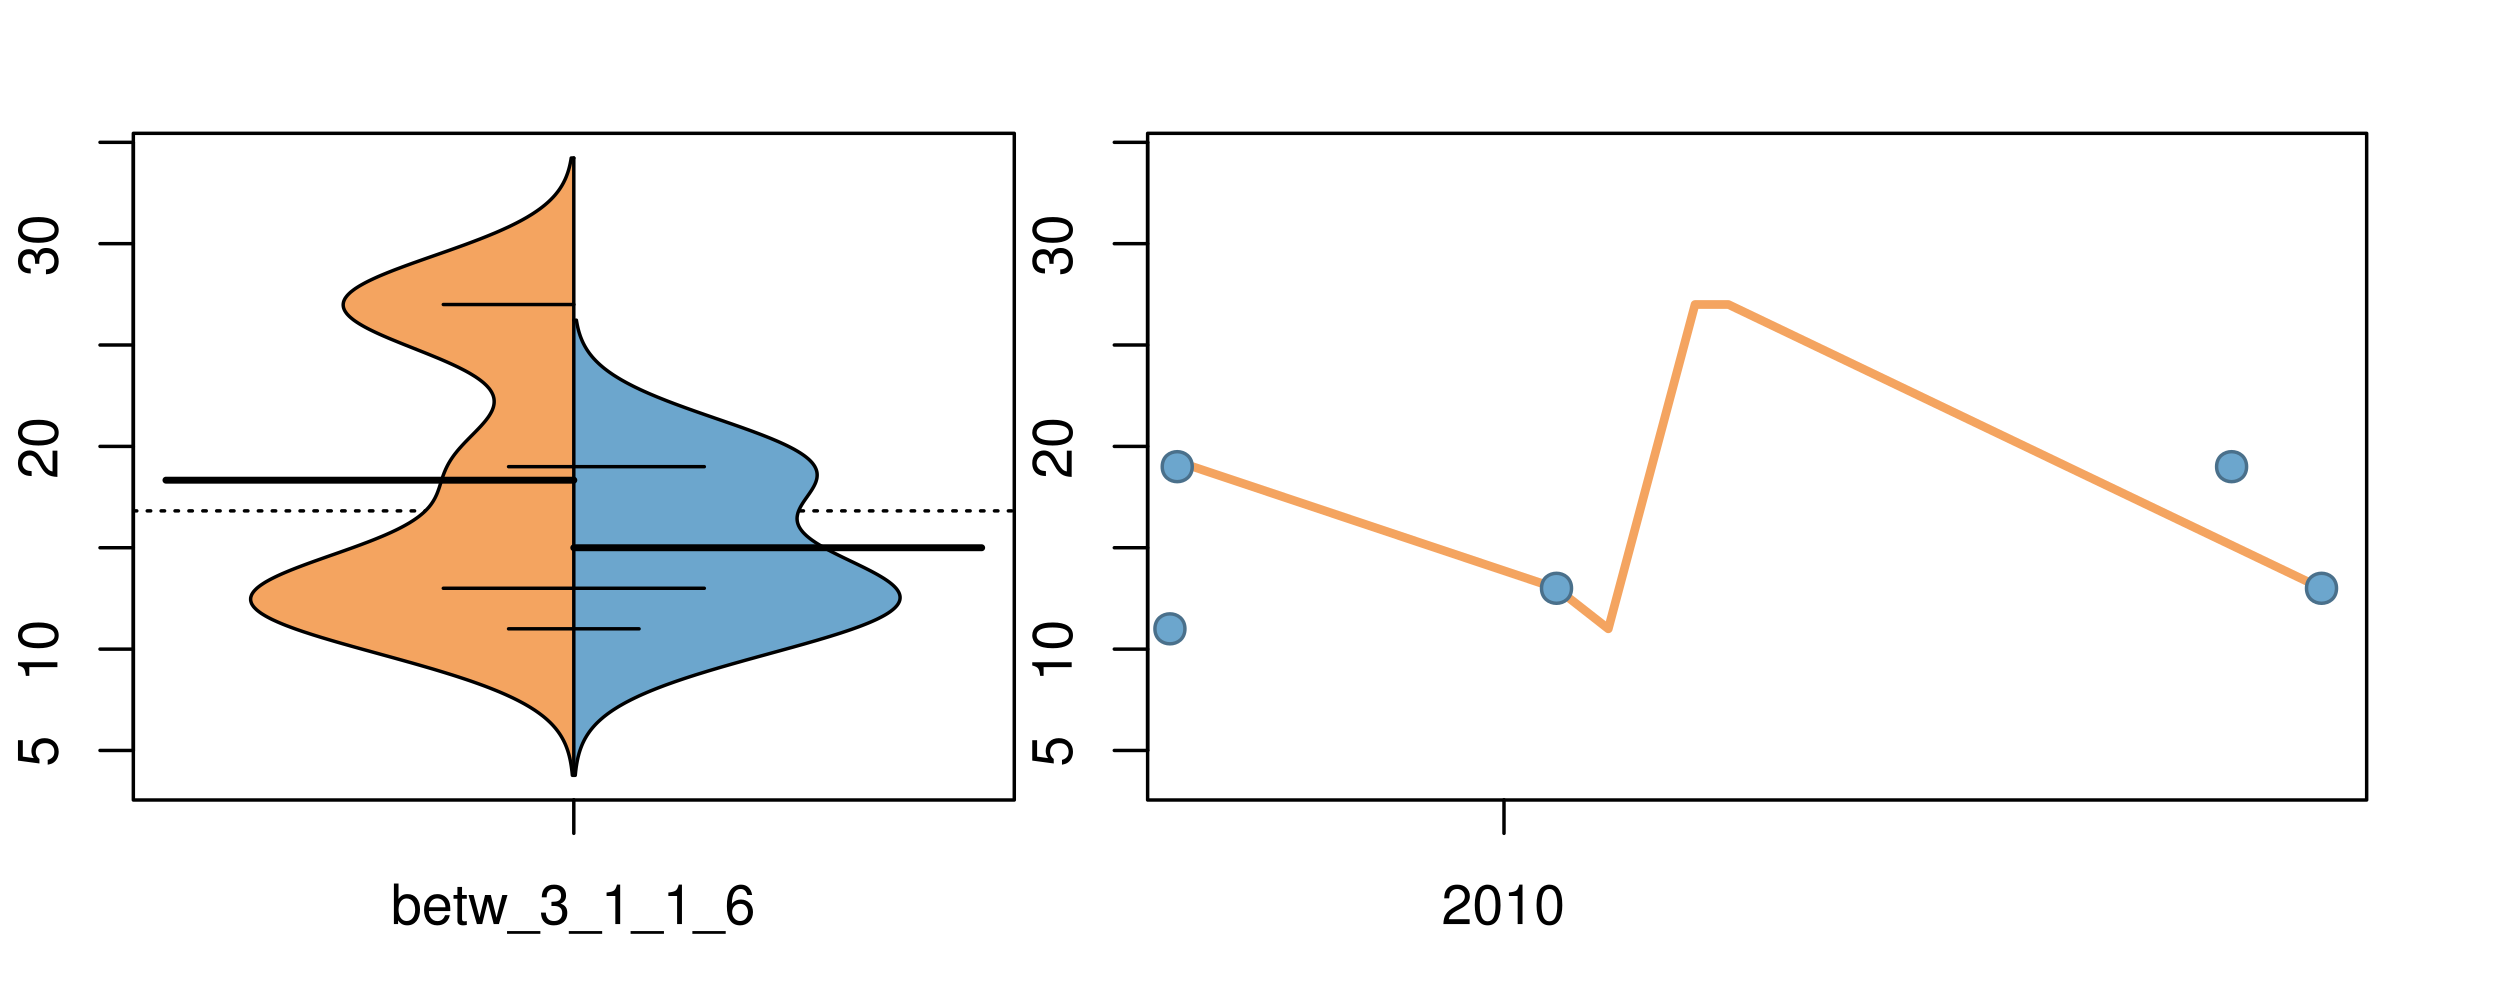 <?xml version="1.0" encoding="UTF-8"?>
<svg xmlns="http://www.w3.org/2000/svg" xmlns:xlink="http://www.w3.org/1999/xlink" width="540pt" height="216pt" viewBox="0 0 540 216" version="1.1">
<defs>
<g>
<symbol overflow="visible" id="glyph0-0">
<path style="stroke:none;" d="M -8.516 -5.719 L -8.516 -1.312 L -3.875 -0.688 L -3.875 -1.656 C -4.469 -2.141 -4.672 -2.562 -4.672 -3.219 C -4.672 -4.359 -3.891 -5.078 -2.625 -5.078 C -1.406 -5.078 -0.656 -4.375 -0.656 -3.219 C -0.656 -2.297 -1.125 -1.734 -2.094 -1.469 L -2.094 -0.422 C -1.391 -0.562 -1.062 -0.688 -0.75 -0.938 C -0.094 -1.422 0.281 -2.281 0.281 -3.234 C 0.281 -4.953 -0.969 -6.156 -2.766 -6.156 C -4.453 -6.156 -5.609 -5.047 -5.609 -3.406 C -5.609 -2.812 -5.453 -2.328 -5.094 -1.844 L -7.469 -2.172 L -7.469 -5.719 Z M -8.516 -5.719 "/>
</symbol>
<symbol overflow="visible" id="glyph0-1">
<path style="stroke:none;" d="M -6.062 -3.109 L 0 -3.109 L 0 -4.156 L -8.516 -4.156 L -8.516 -3.469 C -7.203 -3.094 -7.016 -2.859 -6.812 -1.219 L -6.062 -1.219 Z M -6.062 -3.109 "/>
</symbol>
<symbol overflow="visible" id="glyph0-2">
<path style="stroke:none;" d="M -8.516 -3.297 C -8.516 -2.516 -8.156 -1.781 -7.578 -1.344 C -6.828 -0.797 -5.688 -0.516 -4.109 -0.516 C -1.25 -0.516 0.281 -1.469 0.281 -3.297 C 0.281 -5.094 -1.25 -6.078 -4.047 -6.078 C -5.703 -6.078 -6.797 -5.812 -7.578 -5.25 C -8.172 -4.812 -8.516 -4.109 -8.516 -3.297 Z M -7.578 -3.297 C -7.578 -4.438 -6.422 -5 -4.141 -5 C -1.734 -5 -0.594 -4.453 -0.594 -3.281 C -0.594 -2.156 -1.781 -1.594 -4.109 -1.594 C -6.438 -1.594 -7.578 -2.156 -7.578 -3.297 Z M -7.578 -3.297 "/>
</symbol>
<symbol overflow="visible" id="glyph0-3">
<path style="stroke:none;" d="M -1.047 -6.078 L -1.047 -1.594 C -1.734 -1.703 -2.188 -2.094 -2.797 -3.125 L -3.438 -4.328 C -4.094 -5.516 -4.969 -6.125 -6.016 -6.125 C -6.719 -6.125 -7.375 -5.844 -7.844 -5.344 C -8.297 -4.844 -8.516 -4.219 -8.516 -3.406 C -8.516 -2.328 -8.125 -1.531 -7.406 -1.062 C -6.953 -0.75 -6.422 -0.625 -5.562 -0.594 L -5.562 -1.656 C -6.125 -1.688 -6.484 -1.766 -6.75 -1.906 C -7.266 -2.188 -7.578 -2.734 -7.578 -3.375 C -7.578 -4.328 -6.906 -5.047 -5.984 -5.047 C -5.312 -5.047 -4.734 -4.656 -4.312 -3.906 L -3.688 -2.797 C -2.672 -1.016 -1.875 -0.5 0 -0.406 L 0 -6.078 Z M -1.047 -6.078 "/>
</symbol>
<symbol overflow="visible" id="glyph0-4">
<path style="stroke:none;" d="M -3.906 -2.656 L -3.906 -3.234 C -3.906 -4.391 -3.391 -4.984 -2.359 -4.984 C -1.297 -4.984 -0.656 -4.328 -0.656 -3.234 C -0.656 -2.078 -1.234 -1.516 -2.469 -1.438 L -2.469 -0.391 C -1.781 -0.438 -1.344 -0.547 -0.953 -0.75 C -0.141 -1.188 0.281 -2.031 0.281 -3.188 C 0.281 -4.938 -0.766 -6.078 -2.375 -6.078 C -3.453 -6.078 -4.062 -5.656 -4.406 -4.625 C -4.719 -5.422 -5.312 -5.812 -6.172 -5.812 C -7.625 -5.812 -8.516 -4.844 -8.516 -3.234 C -8.516 -1.516 -7.578 -0.594 -5.766 -0.562 L -5.766 -1.625 C -6.281 -1.625 -6.562 -1.688 -6.828 -1.812 C -7.297 -2.047 -7.578 -2.578 -7.578 -3.234 C -7.578 -4.172 -7.031 -4.734 -6.125 -4.734 C -5.531 -4.734 -5.172 -4.531 -4.984 -4.062 C -4.859 -3.766 -4.812 -3.391 -4.797 -2.656 Z M -3.906 -2.656 "/>
</symbol>
<symbol overflow="visible" id="glyph0-5">
<path style="stroke:none;" d="M -8.75 -5.938 L -8.75 -4.938 L -5.5 -4.938 C -6.125 -4.531 -6.469 -3.859 -6.469 -3.016 C -6.469 -1.375 -5.156 -0.312 -3.156 -0.312 C -1.031 -0.312 0.281 -1.359 0.281 -3.047 C 0.281 -3.906 -0.047 -4.516 -0.828 -5.047 L 0 -5.047 L 0 -5.938 Z M -5.531 -3.188 C -5.531 -4.266 -4.578 -4.938 -3.078 -4.938 C -1.625 -4.938 -0.656 -4.25 -0.656 -3.188 C -0.656 -2.094 -1.625 -1.359 -3.094 -1.359 C -4.562 -1.359 -5.531 -2.094 -5.531 -3.188 Z M -5.531 -3.188 "/>
</symbol>
<symbol overflow="visible" id="glyph0-6">
<path style="stroke:none;" d="M -6.281 -3.094 L -6.281 -2.047 L -7.266 -2.047 C -7.688 -2.047 -7.906 -2.297 -7.906 -2.75 C -7.906 -2.828 -7.906 -2.875 -7.891 -3.094 L -8.719 -3.094 C -8.766 -2.875 -8.781 -2.734 -8.781 -2.531 C -8.781 -1.609 -8.25 -1.062 -7.359 -1.062 L -6.281 -1.062 L -6.281 -0.219 L -5.469 -0.219 L -5.469 -1.062 L 0 -1.062 L 0 -2.047 L -5.469 -2.047 L -5.469 -3.094 Z M -6.281 -3.094 "/>
</symbol>
<symbol overflow="visible" id="glyph0-7">
<path style="stroke:none;" d="M 1.516 -6.938 L 1.516 0.266 L 2.109 0.266 L 2.109 -6.938 Z M 1.516 -6.938 "/>
</symbol>
<symbol overflow="visible" id="glyph0-8">
<path style="stroke:none;" d="M -6.469 -3.266 C -6.469 -1.5 -5.203 -0.438 -3.094 -0.438 C -0.984 -0.438 0.281 -1.484 0.281 -3.281 C 0.281 -5.047 -0.984 -6.125 -3.047 -6.125 C -5.219 -6.125 -6.469 -5.078 -6.469 -3.266 Z M -5.547 -3.281 C -5.547 -4.406 -4.625 -5.078 -3.062 -5.078 C -1.578 -5.078 -0.641 -4.375 -0.641 -3.281 C -0.641 -2.156 -1.578 -1.469 -3.094 -1.469 C -4.609 -1.469 -5.547 -2.156 -5.547 -3.281 Z M -5.547 -3.281 "/>
</symbol>
<symbol overflow="visible" id="glyph0-9">
<path style="stroke:none;" d="M -8.75 -1.828 L -8.75 -0.812 L 0 -0.812 L 0 -1.828 Z M -8.75 -1.828 "/>
</symbol>
<symbol overflow="visible" id="glyph0-10">
<path style="stroke:none;" d="M -1.25 -2.297 L -1.25 -1.047 L 0 -1.047 L 0 -2.297 Z M -1.25 -2.297 "/>
</symbol>
<symbol overflow="visible" id="glyph0-11">
<path style="stroke:none;" d="M 0 -3.422 L -6.281 -5.828 L -6.281 -4.703 L -1.188 -2.922 L -6.281 -1.25 L -6.281 -0.125 L 0 -2.328 Z M 0 -3.422 "/>
</symbol>
<symbol overflow="visible" id="glyph0-12">
<path style="stroke:none;" d="M -0.594 -6.422 C -0.562 -6.312 -0.562 -6.266 -0.562 -6.203 C -0.562 -5.859 -0.75 -5.656 -1.062 -5.656 L -4.75 -5.656 C -5.875 -5.656 -6.469 -4.844 -6.469 -3.297 C -6.469 -2.391 -6.203 -1.625 -5.734 -1.219 C -5.406 -0.922 -5.047 -0.797 -4.422 -0.781 L -4.422 -1.781 C -5.203 -1.875 -5.547 -2.328 -5.547 -3.266 C -5.547 -4.156 -5.203 -4.672 -4.609 -4.672 L -4.344 -4.672 C -3.922 -4.672 -3.75 -4.422 -3.641 -3.625 C -3.469 -2.203 -3.422 -1.984 -3.266 -1.609 C -2.969 -0.875 -2.406 -0.5 -1.578 -0.5 C -0.438 -0.5 0.281 -1.297 0.281 -2.562 C 0.281 -3.359 0 -4 -0.641 -4.703 C -0.016 -4.781 0.281 -5.094 0.281 -5.734 C 0.281 -5.938 0.25 -6.094 0.172 -6.422 Z M -1.984 -4.672 C -1.641 -4.672 -1.438 -4.578 -1.156 -4.266 C -0.797 -3.859 -0.594 -3.375 -0.594 -2.781 C -0.594 -2 -0.969 -1.547 -1.609 -1.547 C -2.266 -1.547 -2.609 -1.984 -2.766 -3.062 C -2.906 -4.109 -2.953 -4.328 -3.109 -4.672 Z M -1.984 -4.672 "/>
</symbol>
<symbol overflow="visible" id="glyph0-13">
<path style="stroke:none;" d="M 0 -5.781 L -6.281 -5.781 L -6.281 -4.781 L -2.719 -4.781 C -1.438 -4.781 -0.594 -4.109 -0.594 -3.078 C -0.594 -2.281 -1.078 -1.781 -1.844 -1.781 L -6.281 -1.781 L -6.281 -0.781 L -1.438 -0.781 C -0.391 -0.781 0.281 -1.562 0.281 -2.781 C 0.281 -3.703 -0.047 -4.297 -0.875 -4.891 L 0 -4.891 Z M 0 -5.781 "/>
</symbol>
<symbol overflow="visible" id="glyph0-14">
<path style="stroke:none;" d="M -2.812 -6.156 C -3.766 -6.156 -4.344 -6.078 -4.812 -5.906 C -5.844 -5.5 -6.469 -4.531 -6.469 -3.359 C -6.469 -1.609 -5.125 -0.484 -3.062 -0.484 C -1 -0.484 0.281 -1.578 0.281 -3.344 C 0.281 -4.781 -0.547 -5.766 -1.906 -6.031 L -1.906 -5.016 C -1.078 -4.734 -0.641 -4.172 -0.641 -3.375 C -0.641 -2.734 -0.938 -2.203 -1.469 -1.859 C -1.828 -1.625 -2.188 -1.531 -2.812 -1.531 Z M -3.625 -1.547 C -4.781 -1.625 -5.547 -2.344 -5.547 -3.344 C -5.547 -4.328 -4.734 -5.094 -3.703 -5.094 C -3.672 -5.094 -3.641 -5.094 -3.625 -5.078 Z M -3.625 -1.547 "/>
</symbol>
<symbol overflow="visible" id="glyph1-0">
<path style="stroke:none;" d="M 0.641 -8.75 L 0.641 0 L 1.547 0 L 1.547 -0.797 C 2.031 -0.078 2.656 0.281 3.547 0.281 C 5.203 0.281 6.281 -1.078 6.281 -3.172 C 6.281 -5.203 5.25 -6.469 3.594 -6.469 C 2.719 -6.469 2.109 -6.141 1.641 -5.438 L 1.641 -8.75 Z M 3.391 -5.531 C 4.516 -5.531 5.234 -4.562 5.234 -3.062 C 5.234 -1.625 4.484 -0.656 3.391 -0.656 C 2.344 -0.656 1.641 -1.625 1.641 -3.094 C 1.641 -4.578 2.344 -5.531 3.391 -5.531 Z M 3.391 -5.531 "/>
</symbol>
<symbol overflow="visible" id="glyph1-1">
<path style="stroke:none;" d="M 6.156 -2.812 C 6.156 -3.766 6.078 -4.344 5.906 -4.812 C 5.5 -5.844 4.531 -6.469 3.359 -6.469 C 1.609 -6.469 0.484 -5.125 0.484 -3.062 C 0.484 -1 1.578 0.281 3.344 0.281 C 4.781 0.281 5.766 -0.547 6.031 -1.906 L 5.016 -1.906 C 4.734 -1.078 4.172 -0.641 3.375 -0.641 C 2.734 -0.641 2.203 -0.938 1.859 -1.469 C 1.625 -1.828 1.531 -2.188 1.531 -2.812 Z M 1.547 -3.625 C 1.625 -4.781 2.344 -5.547 3.344 -5.547 C 4.328 -5.547 5.094 -4.734 5.094 -3.703 C 5.094 -3.672 5.094 -3.641 5.078 -3.625 Z M 1.547 -3.625 "/>
</symbol>
<symbol overflow="visible" id="glyph1-2">
<path style="stroke:none;" d="M 3.047 -6.281 L 2.016 -6.281 L 2.016 -8.016 L 1.016 -8.016 L 1.016 -6.281 L 0.172 -6.281 L 0.172 -5.469 L 1.016 -5.469 L 1.016 -0.719 C 1.016 -0.078 1.453 0.281 2.234 0.281 C 2.469 0.281 2.719 0.25 3.047 0.188 L 3.047 -0.641 C 2.922 -0.609 2.766 -0.594 2.562 -0.594 C 2.141 -0.594 2.016 -0.719 2.016 -1.156 L 2.016 -5.469 L 3.047 -5.469 Z M 3.047 -6.281 "/>
</symbol>
<symbol overflow="visible" id="glyph1-3">
<path style="stroke:none;" d="M 6.641 0 L 8.5 -6.281 L 7.375 -6.281 L 6.125 -1.391 L 4.891 -6.281 L 3.656 -6.281 L 2.453 -1.391 L 1.172 -6.281 L 0.078 -6.281 L 1.891 0 L 3.031 0 L 4.234 -4.938 L 5.516 0 Z M 6.641 0 "/>
</symbol>
<symbol overflow="visible" id="glyph1-4">
<path style="stroke:none;" d="M 6.938 1.516 L -0.266 1.516 L -0.266 2.109 L 6.938 2.109 Z M 6.938 1.516 "/>
</symbol>
<symbol overflow="visible" id="glyph1-5">
<path style="stroke:none;" d="M 2.656 -3.906 L 3.234 -3.906 C 4.391 -3.906 4.984 -3.391 4.984 -2.359 C 4.984 -1.297 4.328 -0.656 3.234 -0.656 C 2.078 -0.656 1.516 -1.234 1.438 -2.469 L 0.391 -2.469 C 0.438 -1.781 0.547 -1.344 0.75 -0.953 C 1.188 -0.141 2.031 0.281 3.188 0.281 C 4.938 0.281 6.078 -0.766 6.078 -2.375 C 6.078 -3.453 5.656 -4.062 4.625 -4.406 C 5.422 -4.719 5.812 -5.312 5.812 -6.172 C 5.812 -7.625 4.844 -8.516 3.234 -8.516 C 1.516 -8.516 0.594 -7.578 0.562 -5.766 L 1.625 -5.766 C 1.625 -6.281 1.688 -6.562 1.812 -6.828 C 2.047 -7.297 2.578 -7.578 3.234 -7.578 C 4.172 -7.578 4.734 -7.031 4.734 -6.125 C 4.734 -5.531 4.531 -5.172 4.062 -4.984 C 3.766 -4.859 3.391 -4.812 2.656 -4.797 Z M 2.656 -3.906 "/>
</symbol>
<symbol overflow="visible" id="glyph1-6">
<path style="stroke:none;" d="M 3.109 -6.062 L 3.109 0 L 4.156 0 L 4.156 -8.516 L 3.469 -8.516 C 3.094 -7.203 2.859 -7.016 1.219 -6.812 L 1.219 -6.062 Z M 3.109 -6.062 "/>
</symbol>
<symbol overflow="visible" id="glyph1-7">
<path style="stroke:none;" d="M 5.969 -6.281 C 5.766 -7.688 4.859 -8.516 3.562 -8.516 C 2.625 -8.516 1.781 -8.047 1.281 -7.297 C 0.75 -6.469 0.516 -5.422 0.516 -3.875 C 0.516 -2.453 0.734 -1.531 1.234 -0.781 C 1.688 -0.094 2.438 0.281 3.375 0.281 C 4.984 0.281 6.156 -0.922 6.156 -2.594 C 6.156 -4.172 5.078 -5.297 3.547 -5.297 C 2.719 -5.297 2.047 -4.969 1.594 -4.344 C 1.609 -6.422 2.281 -7.578 3.484 -7.578 C 4.234 -7.578 4.75 -7.109 4.922 -6.281 Z M 3.422 -4.359 C 4.438 -4.359 5.078 -3.641 5.078 -2.516 C 5.078 -1.438 4.359 -0.656 3.391 -0.656 C 2.406 -0.656 1.656 -1.469 1.656 -2.562 C 1.656 -3.625 2.375 -4.359 3.422 -4.359 Z M 3.422 -4.359 "/>
</symbol>
<symbol overflow="visible" id="glyph1-8">
<path style="stroke:none;" d="M 6.078 -1.047 L 1.594 -1.047 C 1.703 -1.734 2.094 -2.188 3.125 -2.797 L 4.328 -3.438 C 5.516 -4.094 6.125 -4.969 6.125 -6.016 C 6.125 -6.719 5.844 -7.375 5.344 -7.844 C 4.844 -8.297 4.219 -8.516 3.406 -8.516 C 2.328 -8.516 1.531 -8.125 1.062 -7.406 C 0.75 -6.953 0.625 -6.422 0.594 -5.562 L 1.656 -5.562 C 1.688 -6.125 1.766 -6.484 1.906 -6.75 C 2.188 -7.266 2.734 -7.578 3.375 -7.578 C 4.328 -7.578 5.047 -6.906 5.047 -5.984 C 5.047 -5.312 4.656 -4.734 3.906 -4.312 L 2.797 -3.688 C 1.016 -2.672 0.5 -1.875 0.406 0 L 6.078 0 Z M 6.078 -1.047 "/>
</symbol>
<symbol overflow="visible" id="glyph1-9">
<path style="stroke:none;" d="M 3.297 -8.516 C 2.516 -8.516 1.781 -8.156 1.344 -7.578 C 0.797 -6.828 0.516 -5.688 0.516 -4.109 C 0.516 -1.25 1.469 0.281 3.297 0.281 C 5.094 0.281 6.078 -1.25 6.078 -4.047 C 6.078 -5.703 5.812 -6.797 5.25 -7.578 C 4.812 -8.172 4.109 -8.516 3.297 -8.516 Z M 3.297 -7.578 C 4.438 -7.578 5 -6.422 5 -4.141 C 5 -1.734 4.453 -0.594 3.281 -0.594 C 2.156 -0.594 1.594 -1.781 1.594 -4.109 C 1.594 -6.438 2.156 -7.578 3.297 -7.578 Z M 3.297 -7.578 "/>
</symbol>
</g>
<clipPath id="clip1">
  <path d="M 28.801 28.801 L 220.086 28.801 L 220.086 173.801 L 28.801 173.801 Z M 28.801 28.801 "/>
</clipPath>
<clipPath id="clip2">
  <path d="M 247.887 28.801 L 512.199 28.801 L 512.199 173.801 L 247.887 173.801 Z M 247.887 28.801 "/>
</clipPath>
<clipPath id="clip3">
  <path d="M 233.484 14.398 L 526.598 14.398 L 526.598 188.199 L 233.484 188.199 Z M 233.484 14.398 "/>
</clipPath>
<clipPath id="clip4">
  <path d="M 247.887 28.801 L 512.199 28.801 L 512.199 173.801 L 247.887 173.801 Z M 247.887 28.801 "/>
</clipPath>
</defs>
<g id="surface696">
<path style="fill:none;stroke-width:0.75;stroke-linecap:round;stroke-linejoin:round;stroke:rgb(0%,0%,0%);stroke-opacity:1;stroke-miterlimit:10;" d="M 28.801 172.801 L 219.086 172.801 L 219.086 28.801 L 28.801 28.801 L 28.801 172.801 "/>
<path style="fill:none;stroke-width:0.75;stroke-linecap:round;stroke-linejoin:round;stroke:rgb(0%,0%,0%);stroke-opacity:1;stroke-miterlimit:10;" d="M 28.801 162.098 L 28.801 30.742 "/>
<path style="fill:none;stroke-width:0.75;stroke-linecap:round;stroke-linejoin:round;stroke:rgb(0%,0%,0%);stroke-opacity:1;stroke-miterlimit:10;" d="M 28.801 162.098 L 21.602 162.098 "/>
<path style="fill:none;stroke-width:0.75;stroke-linecap:round;stroke-linejoin:round;stroke:rgb(0%,0%,0%);stroke-opacity:1;stroke-miterlimit:10;" d="M 28.801 140.207 L 21.602 140.207 "/>
<path style="fill:none;stroke-width:0.75;stroke-linecap:round;stroke-linejoin:round;stroke:rgb(0%,0%,0%);stroke-opacity:1;stroke-miterlimit:10;" d="M 28.801 118.312 L 21.602 118.312 "/>
<path style="fill:none;stroke-width:0.75;stroke-linecap:round;stroke-linejoin:round;stroke:rgb(0%,0%,0%);stroke-opacity:1;stroke-miterlimit:10;" d="M 28.801 96.422 L 21.602 96.422 "/>
<path style="fill:none;stroke-width:0.75;stroke-linecap:round;stroke-linejoin:round;stroke:rgb(0%,0%,0%);stroke-opacity:1;stroke-miterlimit:10;" d="M 28.801 74.527 L 21.602 74.527 "/>
<path style="fill:none;stroke-width:0.75;stroke-linecap:round;stroke-linejoin:round;stroke:rgb(0%,0%,0%);stroke-opacity:1;stroke-miterlimit:10;" d="M 28.801 52.637 L 21.602 52.637 "/>
<path style="fill:none;stroke-width:0.75;stroke-linecap:round;stroke-linejoin:round;stroke:rgb(0%,0%,0%);stroke-opacity:1;stroke-miterlimit:10;" d="M 28.801 30.742 L 21.602 30.742 "/>
<g style="fill:rgb(0%,0%,0%);fill-opacity:1;">
  <use xlink:href="#glyph0-0" x="12.396" y="165.598"/>
</g>
<g style="fill:rgb(0%,0%,0%);fill-opacity:1;">
  <use xlink:href="#glyph0-1" x="12.396" y="147.207"/>
  <use xlink:href="#glyph0-2" x="12.396" y="140.535"/>
</g>
<g style="fill:rgb(0%,0%,0%);fill-opacity:1;">
  <use xlink:href="#glyph0-3" x="12.396" y="103.422"/>
  <use xlink:href="#glyph0-2" x="12.396" y="96.75"/>
</g>
<g style="fill:rgb(0%,0%,0%);fill-opacity:1;">
  <use xlink:href="#glyph0-4" x="12.396" y="59.637"/>
  <use xlink:href="#glyph0-2" x="12.396" y="52.965"/>
</g>
<path style="fill:none;stroke-width:0.75;stroke-linecap:round;stroke-linejoin:round;stroke:rgb(0%,0%,0%);stroke-opacity:1;stroke-miterlimit:10;" d="M 123.941 172.801 L 123.941 172.801 "/>
<path style="fill:none;stroke-width:0.75;stroke-linecap:round;stroke-linejoin:round;stroke:rgb(0%,0%,0%);stroke-opacity:1;stroke-miterlimit:10;" d="M 123.941 172.801 L 123.941 180 "/>
<g style="fill:rgb(0%,0%,0%);fill-opacity:1;">
  <use xlink:href="#glyph1-0" x="84.441" y="199.596"/>
  <use xlink:href="#glyph1-1" x="91.113" y="199.596"/>
  <use xlink:href="#glyph1-2" x="97.785" y="199.596"/>
  <use xlink:href="#glyph1-3" x="101.121" y="199.596"/>
  <use xlink:href="#glyph1-4" x="109.785" y="199.596"/>
  <use xlink:href="#glyph1-5" x="116.457" y="199.596"/>
  <use xlink:href="#glyph1-4" x="123.129" y="199.596"/>
  <use xlink:href="#glyph1-6" x="129.801" y="199.596"/>
  <use xlink:href="#glyph1-4" x="136.473" y="199.596"/>
  <use xlink:href="#glyph1-6" x="143.145" y="199.596"/>
  <use xlink:href="#glyph1-4" x="149.816" y="199.596"/>
  <use xlink:href="#glyph1-7" x="156.488" y="199.596"/>
</g>
<g clip-path="url(#clip1)" clip-rule="nonzero">
<path style="fill:none;stroke-width:0.75;stroke-linecap:round;stroke-linejoin:round;stroke:rgb(0%,0%,0%);stroke-opacity:1;stroke-dasharray:0.75,2.25;stroke-miterlimit:10;" d="M 28.801 110.352 L 219.086 110.352 "/>
<path style=" stroke:none;fill-rule:nonzero;fill:rgb(95.686%,64.314%,37.647%);fill-opacity:1;" d="M 123.941 34.133 L 123.383 34.133 L 123.297 34.656 L 123.246 34.918 L 123.195 35.176 L 123.141 35.438 L 123.082 35.699 L 123.02 35.961 L 122.953 36.223 L 122.883 36.48 L 122.809 36.742 L 122.645 37.266 L 122.555 37.523 L 122.359 38.047 L 122.254 38.309 L 122.141 38.57 L 122.027 38.828 L 121.77 39.352 L 121.633 39.613 L 121.484 39.875 L 121.336 40.133 L 121.172 40.395 L 121.004 40.656 L 120.828 40.918 L 120.641 41.18 L 120.449 41.438 L 120.242 41.699 L 120.031 41.961 L 119.809 42.223 L 119.574 42.484 L 119.332 42.742 L 119.078 43.004 L 118.812 43.266 L 118.539 43.527 L 118.25 43.789 L 117.953 44.047 L 117.645 44.309 L 117.316 44.57 L 116.984 44.832 L 116.637 45.094 L 116.277 45.352 L 115.906 45.613 L 115.516 45.875 L 115.121 46.137 L 114.707 46.398 L 114.281 46.656 L 113.848 46.918 L 113.391 47.18 L 112.926 47.441 L 112.445 47.703 L 111.953 47.961 L 111.449 48.223 L 110.926 48.484 L 110.391 48.746 L 109.848 49.008 L 109.285 49.266 L 108.715 49.527 L 108.129 49.789 L 107.531 50.051 L 106.926 50.312 L 106.301 50.57 L 105.668 50.832 L 105.023 51.094 L 104.367 51.355 L 103.703 51.617 L 103.027 51.875 L 102.34 52.137 L 101.648 52.398 L 100.945 52.66 L 100.238 52.922 L 99.52 53.18 L 98.797 53.441 L 98.07 53.703 L 96.602 54.227 L 95.859 54.484 L 95.117 54.746 L 93.625 55.27 L 92.883 55.527 L 92.137 55.789 L 91.395 56.051 L 90.656 56.312 L 89.922 56.574 L 89.191 56.832 L 88.469 57.094 L 87.75 57.355 L 87.043 57.617 L 86.344 57.879 L 85.652 58.137 L 84.973 58.398 L 84.309 58.66 L 83.652 58.922 L 83.012 59.184 L 82.391 59.441 L 81.777 59.703 L 81.191 59.965 L 80.617 60.227 L 80.062 60.488 L 79.531 60.746 L 79.016 61.008 L 78.527 61.27 L 78.059 61.531 L 77.605 61.793 L 77.191 62.051 L 76.789 62.312 L 76.422 62.574 L 76.078 62.836 L 75.75 63.098 L 75.469 63.355 L 75.203 63.617 L 74.965 63.879 L 74.762 64.141 L 74.574 64.402 L 74.434 64.66 L 74.312 64.922 L 74.219 65.184 L 74.164 65.445 L 74.129 65.707 L 74.129 65.965 L 74.16 66.227 L 74.211 66.488 L 74.305 66.75 L 74.418 67.012 L 74.566 67.27 L 74.742 67.531 L 74.938 67.793 L 75.176 68.055 L 75.43 68.316 L 75.711 68.574 L 76.027 68.836 L 76.355 69.098 L 76.719 69.359 L 77.105 69.621 L 77.508 69.879 L 77.941 70.141 L 78.391 70.402 L 78.863 70.664 L 79.355 70.926 L 79.859 71.184 L 80.391 71.445 L 80.934 71.707 L 81.492 71.969 L 82.066 72.23 L 82.648 72.488 L 83.25 72.75 L 83.859 73.012 L 84.48 73.273 L 85.109 73.531 L 85.746 73.793 L 86.387 74.055 L 87.035 74.316 L 87.688 74.578 L 88.344 74.836 L 90.969 75.883 L 91.621 76.141 L 92.27 76.402 L 92.914 76.664 L 93.551 76.926 L 94.184 77.188 L 94.809 77.445 L 95.422 77.707 L 96.027 77.969 L 96.621 78.23 L 97.203 78.492 L 97.773 78.75 L 98.332 79.012 L 98.879 79.273 L 99.402 79.535 L 99.918 79.797 L 100.418 80.055 L 100.898 80.316 L 101.367 80.578 L 101.809 80.84 L 102.238 81.102 L 102.652 81.359 L 103.043 81.621 L 103.418 81.883 L 103.77 82.145 L 104.105 82.406 L 104.422 82.664 L 104.711 82.926 L 104.988 83.188 L 105.242 83.449 L 105.473 83.711 L 105.695 83.969 L 105.883 84.23 L 106.055 84.492 L 106.211 84.754 L 106.34 85.016 L 106.461 85.273 L 106.551 85.535 L 106.625 85.797 L 106.684 86.059 L 106.715 86.32 L 106.738 86.578 L 106.738 86.84 L 106.723 87.102 L 106.691 87.363 L 106.641 87.625 L 106.578 87.883 L 106.496 88.145 L 106.398 88.406 L 106.293 88.668 L 106.164 88.93 L 106.027 89.188 L 105.879 89.449 L 105.719 89.711 L 105.547 89.973 L 105.363 90.234 L 105.168 90.492 L 104.969 90.754 L 104.758 91.016 L 104.539 91.277 L 104.312 91.539 L 104.082 91.797 L 103.848 92.059 L 103.355 92.582 L 103.105 92.84 L 102.598 93.363 L 102.082 93.887 L 101.82 94.145 L 101.305 94.668 L 100.797 95.191 L 100.543 95.449 L 100.051 95.973 L 99.809 96.234 L 99.574 96.496 L 99.34 96.754 L 99.113 97.016 L 98.891 97.277 L 98.676 97.539 L 98.469 97.801 L 98.262 98.059 L 98.066 98.32 L 97.875 98.582 L 97.691 98.844 L 97.516 99.105 L 97.344 99.363 L 97.184 99.625 L 97.027 99.887 L 96.875 100.148 L 96.734 100.41 L 96.598 100.668 L 96.469 100.93 L 96.344 101.191 L 96.223 101.453 L 96.113 101.715 L 96.004 101.973 L 95.902 102.234 L 95.707 102.758 L 95.617 103.02 L 95.531 103.277 L 95.359 103.801 L 95.195 104.324 L 95.113 104.582 L 94.949 105.105 L 94.863 105.367 L 94.773 105.629 L 94.68 105.887 L 94.586 106.148 L 94.484 106.41 L 94.379 106.672 L 94.266 106.934 L 94.145 107.191 L 94.02 107.453 L 93.883 107.715 L 93.734 107.977 L 93.582 108.238 L 93.414 108.496 L 93.238 108.758 L 93.051 109.02 L 92.848 109.281 L 92.637 109.543 L 92.406 109.801 L 92.164 110.062 L 91.906 110.324 L 91.633 110.586 L 91.348 110.844 L 91.039 111.105 L 90.719 111.367 L 90.387 111.629 L 90.027 111.891 L 89.66 112.148 L 89.27 112.41 L 88.859 112.672 L 88.441 112.934 L 87.992 113.195 L 87.535 113.453 L 87.059 113.715 L 86.562 113.977 L 86.055 114.238 L 85.52 114.5 L 84.977 114.758 L 84.414 115.02 L 83.832 115.281 L 83.242 115.543 L 82.629 115.805 L 82.008 116.062 L 81.371 116.324 L 80.719 116.586 L 80.055 116.848 L 79.379 117.109 L 78.691 117.367 L 78 117.629 L 76.578 118.152 L 75.855 118.414 L 75.125 118.672 L 74.395 118.934 L 72.918 119.457 L 72.176 119.719 L 71.43 119.977 L 70.688 120.238 L 68.473 121.023 L 67.746 121.281 L 67.023 121.543 L 66.309 121.805 L 65.605 122.066 L 64.91 122.328 L 64.23 122.586 L 63.559 122.848 L 62.902 123.109 L 62.262 123.371 L 61.637 123.633 L 61.031 123.891 L 60.445 124.152 L 59.875 124.414 L 59.332 124.676 L 58.805 124.938 L 58.305 125.195 L 57.832 125.457 L 57.371 125.719 L 56.953 125.98 L 56.555 126.242 L 56.184 126.5 L 55.844 126.762 L 55.523 127.023 L 55.25 127.285 L 54.996 127.547 L 54.773 127.805 L 54.59 128.066 L 54.426 128.328 L 54.309 128.59 L 54.219 128.848 L 54.152 129.109 L 54.137 129.371 L 54.141 129.633 L 54.188 129.895 L 54.266 130.152 L 54.367 130.414 L 54.52 130.676 L 54.695 130.938 L 54.906 131.199 L 55.156 131.457 L 55.426 131.719 L 55.742 131.98 L 56.086 132.242 L 56.453 132.504 L 56.867 132.762 L 57.297 133.023 L 57.766 133.285 L 58.262 133.547 L 58.781 133.809 L 59.34 134.066 L 59.918 134.328 L 60.523 134.59 L 61.156 134.852 L 61.809 135.113 L 62.496 135.371 L 63.195 135.633 L 63.918 135.895 L 64.672 136.156 L 65.434 136.418 L 66.223 136.676 L 67.023 136.938 L 67.84 137.199 L 68.684 137.461 L 69.531 137.723 L 70.395 137.98 L 71.273 138.242 L 72.16 138.504 L 73.062 138.766 L 73.973 139.027 L 74.891 139.285 L 75.816 139.547 L 76.746 139.809 L 78.621 140.332 L 79.566 140.59 L 80.512 140.852 L 81.461 141.113 L 82.406 141.375 L 83.355 141.637 L 84.301 141.895 L 86.184 142.418 L 87.117 142.68 L 88.047 142.941 L 88.973 143.199 L 89.891 143.461 L 90.801 143.723 L 91.703 143.984 L 92.598 144.246 L 93.484 144.504 L 94.355 144.766 L 95.219 145.027 L 96.074 145.289 L 96.914 145.551 L 97.746 145.809 L 98.559 146.07 L 99.363 146.332 L 100.156 146.594 L 100.93 146.852 L 101.695 147.113 L 102.445 147.375 L 103.176 147.637 L 103.898 147.898 L 104.602 148.156 L 105.289 148.418 L 105.965 148.68 L 106.621 148.941 L 107.27 149.203 L 107.895 149.461 L 108.504 149.723 L 109.105 149.984 L 109.68 150.246 L 110.25 150.508 L 110.797 150.766 L 111.328 151.027 L 111.852 151.289 L 112.352 151.551 L 112.84 151.812 L 113.316 152.07 L 113.77 152.332 L 114.219 152.594 L 114.645 152.855 L 115.059 153.117 L 115.465 153.375 L 115.848 153.637 L 116.223 153.898 L 116.582 154.16 L 116.93 154.422 L 117.266 154.68 L 117.586 154.941 L 117.895 155.203 L 118.195 155.465 L 118.477 155.727 L 118.754 155.984 L 119.016 156.246 L 119.27 156.508 L 119.512 156.77 L 119.742 157.031 L 119.965 157.289 L 120.176 157.551 L 120.379 157.812 L 120.574 158.074 L 120.758 158.336 L 120.934 158.594 L 121.102 158.855 L 121.262 159.117 L 121.414 159.379 L 121.559 159.641 L 121.699 159.898 L 121.828 160.16 L 121.953 160.422 L 122.074 160.684 L 122.184 160.945 L 122.289 161.203 L 122.391 161.465 L 122.578 161.988 L 122.664 162.25 L 122.742 162.508 L 122.82 162.77 L 122.961 163.293 L 123.023 163.555 L 123.086 163.812 L 123.195 164.336 L 123.246 164.598 L 123.293 164.855 L 123.379 165.379 L 123.418 165.641 L 123.453 165.902 L 123.488 166.16 L 123.551 166.684 L 123.605 167.207 L 123.633 167.465 L 123.941 167.465 Z M 123.941 34.133 "/>
<path style="fill:none;stroke-width:0.75;stroke-linecap:round;stroke-linejoin:round;stroke:rgb(0%,0%,0%);stroke-opacity:1;stroke-miterlimit:10;" d="M 123.941 34.133 L 123.383 34.133 L 123.297 34.656 L 123.246 34.918 L 123.195 35.176 L 123.141 35.438 L 123.082 35.699 L 123.02 35.961 L 122.953 36.223 L 122.883 36.48 L 122.809 36.742 L 122.645 37.266 L 122.555 37.523 L 122.359 38.047 L 122.254 38.309 L 122.141 38.57 L 122.027 38.828 L 121.77 39.352 L 121.633 39.613 L 121.484 39.875 L 121.336 40.133 L 121.172 40.395 L 121.004 40.656 L 120.828 40.918 L 120.641 41.18 L 120.449 41.438 L 120.242 41.699 L 120.031 41.961 L 119.809 42.223 L 119.574 42.484 L 119.332 42.742 L 119.078 43.004 L 118.812 43.266 L 118.539 43.527 L 118.25 43.789 L 117.953 44.047 L 117.645 44.309 L 117.316 44.57 L 116.984 44.832 L 116.637 45.094 L 116.277 45.352 L 115.906 45.613 L 115.516 45.875 L 115.121 46.137 L 114.707 46.398 L 114.281 46.656 L 113.848 46.918 L 113.391 47.18 L 112.926 47.441 L 112.445 47.703 L 111.953 47.961 L 111.449 48.223 L 110.926 48.484 L 110.391 48.746 L 109.848 49.008 L 109.285 49.266 L 108.715 49.527 L 108.129 49.789 L 107.531 50.051 L 106.926 50.312 L 106.301 50.57 L 105.668 50.832 L 105.023 51.094 L 104.367 51.355 L 103.703 51.617 L 103.027 51.875 L 102.34 52.137 L 101.648 52.398 L 100.945 52.66 L 100.238 52.922 L 99.52 53.18 L 98.797 53.441 L 98.07 53.703 L 96.602 54.227 L 95.859 54.484 L 95.117 54.746 L 93.625 55.27 L 92.883 55.527 L 92.137 55.789 L 91.395 56.051 L 90.656 56.312 L 89.922 56.574 L 89.191 56.832 L 88.469 57.094 L 87.75 57.355 L 87.043 57.617 L 86.344 57.879 L 85.652 58.137 L 84.973 58.398 L 84.309 58.66 L 83.652 58.922 L 83.012 59.184 L 82.391 59.441 L 81.777 59.703 L 81.191 59.965 L 80.617 60.227 L 80.062 60.488 L 79.531 60.746 L 79.016 61.008 L 78.527 61.27 L 78.059 61.531 L 77.605 61.793 L 77.191 62.051 L 76.789 62.312 L 76.422 62.574 L 76.078 62.836 L 75.75 63.098 L 75.469 63.355 L 75.203 63.617 L 74.965 63.879 L 74.762 64.141 L 74.574 64.402 L 74.434 64.66 L 74.312 64.922 L 74.219 65.184 L 74.164 65.445 L 74.129 65.707 L 74.129 65.965 L 74.16 66.227 L 74.211 66.488 L 74.305 66.75 L 74.418 67.012 L 74.566 67.27 L 74.742 67.531 L 74.938 67.793 L 75.176 68.055 L 75.43 68.316 L 75.711 68.574 L 76.027 68.836 L 76.355 69.098 L 76.719 69.359 L 77.105 69.621 L 77.508 69.879 L 77.941 70.141 L 78.391 70.402 L 78.863 70.664 L 79.355 70.926 L 79.859 71.184 L 80.391 71.445 L 80.934 71.707 L 81.492 71.969 L 82.066 72.23 L 82.648 72.488 L 83.25 72.75 L 83.859 73.012 L 84.48 73.273 L 85.109 73.531 L 85.746 73.793 L 86.387 74.055 L 87.035 74.316 L 87.688 74.578 L 88.344 74.836 L 90.969 75.883 L 91.621 76.141 L 92.27 76.402 L 92.914 76.664 L 93.551 76.926 L 94.184 77.188 L 94.809 77.445 L 95.422 77.707 L 96.027 77.969 L 96.621 78.23 L 97.203 78.492 L 97.773 78.75 L 98.332 79.012 L 98.879 79.273 L 99.402 79.535 L 99.918 79.797 L 100.418 80.055 L 100.898 80.316 L 101.367 80.578 L 101.809 80.84 L 102.238 81.102 L 102.652 81.359 L 103.043 81.621 L 103.418 81.883 L 103.77 82.145 L 104.105 82.406 L 104.422 82.664 L 104.711 82.926 L 104.988 83.188 L 105.242 83.449 L 105.473 83.711 L 105.695 83.969 L 105.883 84.23 L 106.055 84.492 L 106.211 84.754 L 106.34 85.016 L 106.461 85.273 L 106.551 85.535 L 106.625 85.797 L 106.684 86.059 L 106.715 86.32 L 106.738 86.578 L 106.738 86.84 L 106.723 87.102 L 106.691 87.363 L 106.641 87.625 L 106.578 87.883 L 106.496 88.145 L 106.398 88.406 L 106.293 88.668 L 106.164 88.93 L 106.027 89.188 L 105.879 89.449 L 105.719 89.711 L 105.547 89.973 L 105.363 90.234 L 105.168 90.492 L 104.969 90.754 L 104.758 91.016 L 104.539 91.277 L 104.312 91.539 L 104.082 91.797 L 103.848 92.059 L 103.355 92.582 L 103.105 92.84 L 102.598 93.363 L 102.082 93.887 L 101.82 94.145 L 101.305 94.668 L 100.797 95.191 L 100.543 95.449 L 100.051 95.973 L 99.809 96.234 L 99.574 96.496 L 99.34 96.754 L 99.113 97.016 L 98.891 97.277 L 98.676 97.539 L 98.469 97.801 L 98.262 98.059 L 98.066 98.32 L 97.875 98.582 L 97.691 98.844 L 97.516 99.105 L 97.344 99.363 L 97.184 99.625 L 97.027 99.887 L 96.875 100.148 L 96.734 100.41 L 96.598 100.668 L 96.469 100.93 L 96.344 101.191 L 96.223 101.453 L 96.113 101.715 L 96.004 101.973 L 95.902 102.234 L 95.707 102.758 L 95.617 103.02 L 95.531 103.277 L 95.359 103.801 L 95.195 104.324 L 95.113 104.582 L 94.949 105.105 L 94.863 105.367 L 94.773 105.629 L 94.68 105.887 L 94.586 106.148 L 94.484 106.41 L 94.379 106.672 L 94.266 106.934 L 94.145 107.191 L 94.02 107.453 L 93.883 107.715 L 93.734 107.977 L 93.582 108.238 L 93.414 108.496 L 93.238 108.758 L 93.051 109.02 L 92.848 109.281 L 92.637 109.543 L 92.406 109.801 L 92.164 110.062 L 91.906 110.324 L 91.633 110.586 L 91.348 110.844 L 91.039 111.105 L 90.719 111.367 L 90.387 111.629 L 90.027 111.891 L 89.66 112.148 L 89.27 112.41 L 88.859 112.672 L 88.441 112.934 L 87.992 113.195 L 87.535 113.453 L 87.059 113.715 L 86.562 113.977 L 86.055 114.238 L 85.52 114.5 L 84.977 114.758 L 84.414 115.02 L 83.832 115.281 L 83.242 115.543 L 82.629 115.805 L 82.008 116.062 L 81.371 116.324 L 80.719 116.586 L 80.055 116.848 L 79.379 117.109 L 78.691 117.367 L 78 117.629 L 76.578 118.152 L 75.855 118.414 L 75.125 118.672 L 74.395 118.934 L 72.918 119.457 L 72.176 119.719 L 71.43 119.977 L 70.688 120.238 L 68.473 121.023 L 67.746 121.281 L 67.023 121.543 L 66.309 121.805 L 65.605 122.066 L 64.91 122.328 L 64.23 122.586 L 63.559 122.848 L 62.902 123.109 L 62.262 123.371 L 61.637 123.633 L 61.031 123.891 L 60.445 124.152 L 59.875 124.414 L 59.332 124.676 L 58.805 124.938 L 58.305 125.195 L 57.832 125.457 L 57.371 125.719 L 56.953 125.98 L 56.555 126.242 L 56.184 126.5 L 55.844 126.762 L 55.523 127.023 L 55.25 127.285 L 54.996 127.547 L 54.773 127.805 L 54.59 128.066 L 54.426 128.328 L 54.309 128.59 L 54.219 128.848 L 54.152 129.109 L 54.137 129.371 L 54.141 129.633 L 54.188 129.895 L 54.266 130.152 L 54.367 130.414 L 54.52 130.676 L 54.695 130.938 L 54.906 131.199 L 55.156 131.457 L 55.426 131.719 L 55.742 131.98 L 56.086 132.242 L 56.453 132.504 L 56.867 132.762 L 57.297 133.023 L 57.766 133.285 L 58.262 133.547 L 58.781 133.809 L 59.34 134.066 L 59.918 134.328 L 60.523 134.59 L 61.156 134.852 L 61.809 135.113 L 62.496 135.371 L 63.195 135.633 L 63.918 135.895 L 64.672 136.156 L 65.434 136.418 L 66.223 136.676 L 67.023 136.938 L 67.84 137.199 L 68.684 137.461 L 69.531 137.723 L 70.395 137.98 L 71.273 138.242 L 72.16 138.504 L 73.062 138.766 L 73.973 139.027 L 74.891 139.285 L 75.816 139.547 L 76.746 139.809 L 78.621 140.332 L 79.566 140.59 L 80.512 140.852 L 81.461 141.113 L 82.406 141.375 L 83.355 141.637 L 84.301 141.895 L 86.184 142.418 L 87.117 142.68 L 88.047 142.941 L 88.973 143.199 L 89.891 143.461 L 90.801 143.723 L 91.703 143.984 L 92.598 144.246 L 93.484 144.504 L 94.355 144.766 L 95.219 145.027 L 96.074 145.289 L 96.914 145.551 L 97.746 145.809 L 98.559 146.07 L 99.363 146.332 L 100.156 146.594 L 100.93 146.852 L 101.695 147.113 L 102.445 147.375 L 103.176 147.637 L 103.898 147.898 L 104.602 148.156 L 105.289 148.418 L 105.965 148.68 L 106.621 148.941 L 107.27 149.203 L 107.895 149.461 L 108.504 149.723 L 109.105 149.984 L 109.68 150.246 L 110.25 150.508 L 110.797 150.766 L 111.328 151.027 L 111.852 151.289 L 112.352 151.551 L 112.84 151.812 L 113.316 152.07 L 113.77 152.332 L 114.219 152.594 L 114.645 152.855 L 115.059 153.117 L 115.465 153.375 L 115.848 153.637 L 116.223 153.898 L 116.582 154.16 L 116.93 154.422 L 117.266 154.68 L 117.586 154.941 L 117.895 155.203 L 118.195 155.465 L 118.477 155.727 L 118.754 155.984 L 119.016 156.246 L 119.27 156.508 L 119.512 156.77 L 119.742 157.031 L 119.965 157.289 L 120.176 157.551 L 120.379 157.812 L 120.574 158.074 L 120.758 158.336 L 120.934 158.594 L 121.102 158.855 L 121.262 159.117 L 121.414 159.379 L 121.559 159.641 L 121.699 159.898 L 121.828 160.16 L 121.953 160.422 L 122.074 160.684 L 122.184 160.945 L 122.289 161.203 L 122.391 161.465 L 122.578 161.988 L 122.664 162.25 L 122.742 162.508 L 122.82 162.77 L 122.961 163.293 L 123.023 163.555 L 123.086 163.812 L 123.195 164.336 L 123.246 164.598 L 123.293 164.855 L 123.379 165.379 L 123.418 165.641 L 123.453 165.902 L 123.488 166.16 L 123.551 166.684 L 123.605 167.207 L 123.633 167.465 L 123.941 167.465 "/>
<path style=" stroke:none;fill-rule:nonzero;fill:rgb(42.353%,65.098%,80.392%);fill-opacity:1;" d="M 123.941 167.465 L 124.254 167.465 L 124.312 166.891 L 124.332 166.695 L 124.402 166.121 L 124.426 165.926 L 124.48 165.543 L 124.512 165.352 L 124.543 165.156 L 124.574 164.965 L 124.645 164.582 L 124.68 164.387 L 124.758 164.004 L 124.801 163.812 L 124.844 163.617 L 124.891 163.426 L 124.992 163.043 L 125.043 162.848 L 125.098 162.656 L 125.215 162.273 L 125.277 162.082 L 125.344 161.887 L 125.41 161.695 L 125.48 161.504 L 125.555 161.312 L 125.629 161.117 L 125.707 160.926 L 125.789 160.734 L 125.875 160.543 L 125.965 160.348 L 126.152 159.965 L 126.254 159.773 L 126.355 159.578 L 126.465 159.387 L 126.691 159.004 L 126.812 158.809 L 126.938 158.617 L 127.066 158.426 L 127.199 158.234 L 127.336 158.039 L 127.477 157.848 L 127.625 157.656 L 127.777 157.465 L 127.938 157.27 L 128.098 157.078 L 128.441 156.695 L 128.621 156.5 L 128.805 156.309 L 128.996 156.117 L 129.195 155.926 L 129.398 155.73 L 129.82 155.348 L 130.047 155.156 L 130.273 154.961 L 130.508 154.77 L 130.75 154.578 L 131 154.387 L 131.254 154.191 L 131.52 154 L 131.789 153.809 L 132.066 153.617 L 132.352 153.422 L 132.645 153.23 L 132.945 153.039 L 133.25 152.848 L 133.566 152.652 L 133.887 152.461 L 134.559 152.078 L 134.91 151.883 L 135.262 151.691 L 135.629 151.5 L 136 151.309 L 136.379 151.113 L 136.77 150.922 L 137.164 150.73 L 137.57 150.539 L 137.98 150.344 L 138.832 149.961 L 139.277 149.77 L 139.723 149.574 L 140.18 149.383 L 140.645 149.191 L 141.117 149 L 141.598 148.805 L 142.09 148.613 L 142.586 148.422 L 143.094 148.23 L 143.609 148.035 L 144.129 147.844 L 145.199 147.461 L 145.75 147.266 L 146.305 147.074 L 146.867 146.883 L 147.438 146.691 L 148.016 146.496 L 148.602 146.305 L 149.195 146.113 L 149.793 145.922 L 150.398 145.727 L 151.633 145.344 L 152.262 145.152 L 152.891 144.957 L 153.531 144.766 L 154.176 144.574 L 154.824 144.383 L 155.48 144.188 L 156.141 143.996 L 156.805 143.805 L 157.473 143.613 L 158.148 143.418 L 158.824 143.227 L 160.191 142.844 L 160.879 142.648 L 161.566 142.457 L 162.957 142.074 L 163.652 141.879 L 165.75 141.305 L 166.449 141.109 L 168.547 140.535 L 169.246 140.34 L 169.941 140.148 L 171.324 139.766 L 172.016 139.57 L 173.383 139.188 L 174.059 138.996 L 174.73 138.801 L 175.398 138.609 L 176.062 138.418 L 176.719 138.227 L 177.371 138.031 L 178.016 137.84 L 178.652 137.648 L 179.285 137.457 L 179.902 137.262 L 180.52 137.07 L 181.121 136.879 L 181.719 136.688 L 182.305 136.492 L 182.883 136.301 L 183.449 136.109 L 184.004 135.918 L 184.547 135.723 L 185.082 135.531 L 185.605 135.34 L 186.109 135.148 L 186.609 134.953 L 187.09 134.762 L 187.566 134.57 L 188.02 134.379 L 188.465 134.184 L 188.891 133.992 L 189.309 133.801 L 189.707 133.609 L 190.09 133.414 L 190.461 133.223 L 190.816 133.031 L 191.156 132.84 L 191.477 132.645 L 191.789 132.453 L 192.074 132.262 L 192.352 132.07 L 192.605 131.875 L 192.848 131.684 L 193.066 131.492 L 193.277 131.301 L 193.465 131.105 L 193.637 130.914 L 193.793 130.723 L 193.93 130.531 L 194.055 130.336 L 194.152 130.145 L 194.246 129.953 L 194.309 129.762 L 194.367 129.566 L 194.395 129.375 L 194.418 129.184 L 194.414 128.992 L 194.402 128.797 L 194.367 128.605 L 194.32 128.414 L 194.258 128.223 L 194.176 128.027 L 194.082 127.836 L 193.965 127.645 L 193.844 127.453 L 193.695 127.258 L 193.543 127.066 L 193.367 126.875 L 193.184 126.684 L 192.98 126.488 L 192.77 126.297 L 192.543 126.105 L 192.305 125.914 L 192.055 125.719 L 191.789 125.527 L 191.516 125.336 L 191.23 125.145 L 190.938 124.949 L 190.312 124.566 L 189.984 124.375 L 189.652 124.18 L 189.309 123.988 L 188.961 123.797 L 188.605 123.605 L 188.242 123.41 L 187.871 123.219 L 187.496 123.027 L 187.117 122.836 L 186.73 122.641 L 186.344 122.449 L 185.555 122.066 L 185.156 121.871 L 184.359 121.488 L 183.555 121.105 L 183.156 120.91 L 182.754 120.719 L 182.355 120.527 L 181.961 120.336 L 181.566 120.141 L 181.172 119.949 L 180.789 119.758 L 180.402 119.566 L 180.023 119.371 L 179.648 119.18 L 179.281 118.988 L 178.918 118.797 L 178.562 118.602 L 178.211 118.41 L 177.867 118.219 L 177.535 118.027 L 177.203 117.832 L 176.887 117.641 L 176.574 117.449 L 176.273 117.258 L 175.977 117.062 L 175.422 116.68 L 175.16 116.488 L 174.906 116.293 L 174.668 116.102 L 174.434 115.91 L 174.211 115.719 L 174.004 115.523 L 173.805 115.332 L 173.617 115.141 L 173.438 114.949 L 173.277 114.754 L 173.121 114.562 L 172.984 114.371 L 172.852 114.18 L 172.734 113.984 L 172.625 113.793 L 172.531 113.602 L 172.449 113.41 L 172.375 113.215 L 172.312 113.023 L 172.262 112.832 L 172.227 112.641 L 172.191 112.445 L 172.18 112.254 L 172.164 112.062 L 172.172 111.871 L 172.18 111.676 L 172.234 111.293 L 172.277 111.102 L 172.324 110.906 L 172.379 110.715 L 172.445 110.523 L 172.516 110.332 L 172.598 110.137 L 172.684 109.945 L 172.777 109.754 L 172.875 109.562 L 172.98 109.367 L 173.09 109.176 L 173.203 108.984 L 173.324 108.793 L 173.445 108.598 L 173.57 108.406 L 173.699 108.215 L 173.832 108.023 L 173.965 107.828 L 174.098 107.637 L 174.371 107.254 L 174.504 107.059 L 174.641 106.867 L 174.906 106.484 L 175.035 106.289 L 175.164 106.098 L 175.289 105.906 L 175.41 105.715 L 175.527 105.52 L 175.641 105.328 L 175.852 104.945 L 175.945 104.75 L 176.039 104.559 L 176.121 104.367 L 176.199 104.176 L 176.266 103.98 L 176.328 103.789 L 176.379 103.598 L 176.426 103.406 L 176.461 103.211 L 176.484 103.02 L 176.5 102.828 L 176.508 102.637 L 176.504 102.441 L 176.488 102.25 L 176.465 102.059 L 176.426 101.867 L 176.379 101.672 L 176.316 101.48 L 176.246 101.289 L 176.16 101.098 L 176.066 100.902 L 175.961 100.711 L 175.84 100.52 L 175.707 100.328 L 175.562 100.133 L 175.406 99.941 L 175.234 99.75 L 175.055 99.559 L 174.855 99.363 L 174.652 99.172 L 174.426 98.98 L 174.195 98.789 L 173.945 98.594 L 173.688 98.402 L 173.418 98.211 L 173.133 98.02 L 172.836 97.824 L 172.527 97.633 L 172.211 97.441 L 171.875 97.25 L 171.539 97.055 L 171.18 96.863 L 170.816 96.672 L 170.438 96.48 L 170.051 96.285 L 169.652 96.094 L 169.246 95.902 L 168.828 95.711 L 168.398 95.516 L 167.965 95.324 L 167.516 95.133 L 167.062 94.941 L 166.598 94.746 L 166.129 94.555 L 165.648 94.363 L 165.164 94.172 L 164.672 93.977 L 164.172 93.785 L 163.664 93.594 L 163.152 93.402 L 162.637 93.207 L 162.113 93.016 L 161.586 92.824 L 161.051 92.633 L 160.516 92.438 L 159.977 92.246 L 159.434 92.055 L 158.887 91.863 L 158.336 91.668 L 157.785 91.477 L 156.676 91.094 L 156.121 90.898 L 155.566 90.707 L 154.449 90.324 L 153.895 90.129 L 152.23 89.555 L 151.676 89.359 L 151.125 89.168 L 150.031 88.785 L 149.492 88.59 L 148.949 88.398 L 148.414 88.207 L 147.883 88.016 L 147.355 87.82 L 146.828 87.629 L 146.309 87.438 L 145.793 87.246 L 145.281 87.051 L 144.777 86.859 L 144.277 86.668 L 143.785 86.477 L 143.293 86.281 L 142.812 86.09 L 142.336 85.898 L 141.863 85.707 L 141.398 85.512 L 140.941 85.32 L 140.488 85.129 L 140.043 84.938 L 139.605 84.742 L 139.172 84.551 L 138.75 84.359 L 138.332 84.168 L 137.926 83.973 L 137.52 83.781 L 137.125 83.59 L 136.738 83.398 L 136.355 83.203 L 135.984 83.012 L 135.617 82.82 L 135.258 82.629 L 134.906 82.434 L 134.562 82.242 L 134.223 82.051 L 133.898 81.859 L 133.57 81.664 L 132.953 81.281 L 132.652 81.09 L 132.359 80.898 L 132.074 80.703 L 131.797 80.512 L 131.523 80.32 L 131.262 80.129 L 131 79.934 L 130.75 79.742 L 130.504 79.551 L 130.27 79.359 L 130.035 79.164 L 129.816 78.973 L 129.594 78.781 L 129.387 78.59 L 129.18 78.395 L 128.98 78.203 L 128.785 78.012 L 128.598 77.82 L 128.418 77.625 L 128.238 77.434 L 127.902 77.051 L 127.746 76.855 L 127.59 76.664 L 127.441 76.473 L 127.297 76.281 L 127.156 76.086 L 127.023 75.895 L 126.766 75.512 L 126.645 75.316 L 126.418 74.934 L 126.309 74.742 L 126.203 74.547 L 126.105 74.355 L 126.004 74.164 L 125.914 73.973 L 125.824 73.777 L 125.738 73.586 L 125.656 73.395 L 125.578 73.203 L 125.5 73.008 L 125.426 72.816 L 125.355 72.625 L 125.289 72.434 L 125.227 72.238 L 125.164 72.047 L 125.047 71.664 L 124.992 71.469 L 124.891 71.086 L 124.844 70.895 L 124.797 70.699 L 124.754 70.508 L 124.715 70.316 L 124.672 70.125 L 124.637 69.93 L 124.531 69.355 L 124.5 69.16 L 123.941 69.16 Z M 123.941 167.465 "/>
<path style="fill:none;stroke-width:0.75;stroke-linecap:round;stroke-linejoin:round;stroke:rgb(0%,0%,0%);stroke-opacity:1;stroke-miterlimit:10;" d="M 123.941 167.465 L 124.254 167.465 L 124.312 166.891 L 124.332 166.695 L 124.402 166.121 L 124.426 165.926 L 124.48 165.543 L 124.512 165.352 L 124.543 165.156 L 124.574 164.965 L 124.645 164.582 L 124.68 164.387 L 124.758 164.004 L 124.801 163.812 L 124.844 163.617 L 124.891 163.426 L 124.992 163.043 L 125.043 162.848 L 125.098 162.656 L 125.215 162.273 L 125.277 162.082 L 125.344 161.887 L 125.41 161.695 L 125.48 161.504 L 125.555 161.312 L 125.629 161.117 L 125.707 160.926 L 125.789 160.734 L 125.875 160.543 L 125.965 160.348 L 126.152 159.965 L 126.254 159.773 L 126.355 159.578 L 126.465 159.387 L 126.691 159.004 L 126.812 158.809 L 126.938 158.617 L 127.066 158.426 L 127.199 158.234 L 127.336 158.039 L 127.477 157.848 L 127.625 157.656 L 127.777 157.465 L 127.938 157.27 L 128.098 157.078 L 128.441 156.695 L 128.621 156.5 L 128.805 156.309 L 128.996 156.117 L 129.195 155.926 L 129.398 155.73 L 129.82 155.348 L 130.047 155.156 L 130.273 154.961 L 130.508 154.77 L 130.75 154.578 L 131 154.387 L 131.254 154.191 L 131.52 154 L 131.789 153.809 L 132.066 153.617 L 132.352 153.422 L 132.645 153.23 L 132.945 153.039 L 133.25 152.848 L 133.566 152.652 L 133.887 152.461 L 134.559 152.078 L 134.91 151.883 L 135.262 151.691 L 135.629 151.5 L 136 151.309 L 136.379 151.113 L 136.77 150.922 L 137.164 150.73 L 137.57 150.539 L 137.98 150.344 L 138.832 149.961 L 139.277 149.77 L 139.723 149.574 L 140.18 149.383 L 140.645 149.191 L 141.117 149 L 141.598 148.805 L 142.09 148.613 L 142.586 148.422 L 143.094 148.23 L 143.609 148.035 L 144.129 147.844 L 145.199 147.461 L 145.75 147.266 L 146.305 147.074 L 146.867 146.883 L 147.438 146.691 L 148.016 146.496 L 148.602 146.305 L 149.195 146.113 L 149.793 145.922 L 150.398 145.727 L 151.633 145.344 L 152.262 145.152 L 152.891 144.957 L 153.531 144.766 L 154.176 144.574 L 154.824 144.383 L 155.48 144.188 L 156.141 143.996 L 156.805 143.805 L 157.473 143.613 L 158.148 143.418 L 158.824 143.227 L 160.191 142.844 L 160.879 142.648 L 161.566 142.457 L 162.957 142.074 L 163.652 141.879 L 165.75 141.305 L 166.449 141.109 L 168.547 140.535 L 169.246 140.34 L 169.941 140.148 L 171.324 139.766 L 172.016 139.57 L 173.383 139.188 L 174.059 138.996 L 174.73 138.801 L 175.398 138.609 L 176.062 138.418 L 176.719 138.227 L 177.371 138.031 L 178.016 137.84 L 178.652 137.648 L 179.285 137.457 L 179.902 137.262 L 180.52 137.07 L 181.121 136.879 L 181.719 136.688 L 182.305 136.492 L 182.883 136.301 L 183.449 136.109 L 184.004 135.918 L 184.547 135.723 L 185.082 135.531 L 185.605 135.34 L 186.109 135.148 L 186.609 134.953 L 187.09 134.762 L 187.566 134.57 L 188.02 134.379 L 188.465 134.184 L 188.891 133.992 L 189.309 133.801 L 189.707 133.609 L 190.09 133.414 L 190.461 133.223 L 190.816 133.031 L 191.156 132.84 L 191.477 132.645 L 191.789 132.453 L 192.074 132.262 L 192.352 132.07 L 192.605 131.875 L 192.848 131.684 L 193.066 131.492 L 193.277 131.301 L 193.465 131.105 L 193.637 130.914 L 193.793 130.723 L 193.93 130.531 L 194.055 130.336 L 194.152 130.145 L 194.246 129.953 L 194.309 129.762 L 194.367 129.566 L 194.395 129.375 L 194.418 129.184 L 194.414 128.992 L 194.402 128.797 L 194.367 128.605 L 194.32 128.414 L 194.258 128.223 L 194.176 128.027 L 194.082 127.836 L 193.965 127.645 L 193.844 127.453 L 193.695 127.258 L 193.543 127.066 L 193.367 126.875 L 193.184 126.684 L 192.98 126.488 L 192.77 126.297 L 192.543 126.105 L 192.305 125.914 L 192.055 125.719 L 191.789 125.527 L 191.516 125.336 L 191.23 125.145 L 190.938 124.949 L 190.312 124.566 L 189.984 124.375 L 189.652 124.18 L 189.309 123.988 L 188.961 123.797 L 188.605 123.605 L 188.242 123.41 L 187.871 123.219 L 187.496 123.027 L 187.117 122.836 L 186.73 122.641 L 186.344 122.449 L 185.555 122.066 L 185.156 121.871 L 184.359 121.488 L 183.555 121.105 L 183.156 120.91 L 182.754 120.719 L 182.355 120.527 L 181.961 120.336 L 181.566 120.141 L 181.172 119.949 L 180.789 119.758 L 180.402 119.566 L 180.023 119.371 L 179.648 119.18 L 179.281 118.988 L 178.918 118.797 L 178.562 118.602 L 178.211 118.41 L 177.867 118.219 L 177.535 118.027 L 177.203 117.832 L 176.887 117.641 L 176.574 117.449 L 176.273 117.258 L 175.977 117.062 L 175.422 116.68 L 175.16 116.488 L 174.906 116.293 L 174.668 116.102 L 174.434 115.91 L 174.211 115.719 L 174.004 115.523 L 173.805 115.332 L 173.617 115.141 L 173.438 114.949 L 173.277 114.754 L 173.121 114.562 L 172.984 114.371 L 172.852 114.18 L 172.734 113.984 L 172.625 113.793 L 172.531 113.602 L 172.449 113.41 L 172.375 113.215 L 172.312 113.023 L 172.262 112.832 L 172.227 112.641 L 172.191 112.445 L 172.18 112.254 L 172.164 112.062 L 172.172 111.871 L 172.18 111.676 L 172.234 111.293 L 172.277 111.102 L 172.324 110.906 L 172.379 110.715 L 172.445 110.523 L 172.516 110.332 L 172.598 110.137 L 172.684 109.945 L 172.777 109.754 L 172.875 109.562 L 172.98 109.367 L 173.09 109.176 L 173.203 108.984 L 173.324 108.793 L 173.445 108.598 L 173.57 108.406 L 173.699 108.215 L 173.832 108.023 L 173.965 107.828 L 174.098 107.637 L 174.371 107.254 L 174.504 107.059 L 174.641 106.867 L 174.906 106.484 L 175.035 106.289 L 175.164 106.098 L 175.289 105.906 L 175.41 105.715 L 175.527 105.52 L 175.641 105.328 L 175.852 104.945 L 175.945 104.75 L 176.039 104.559 L 176.121 104.367 L 176.199 104.176 L 176.266 103.98 L 176.328 103.789 L 176.379 103.598 L 176.426 103.406 L 176.461 103.211 L 176.484 103.02 L 176.5 102.828 L 176.508 102.637 L 176.504 102.441 L 176.488 102.25 L 176.465 102.059 L 176.426 101.867 L 176.379 101.672 L 176.316 101.48 L 176.246 101.289 L 176.16 101.098 L 176.066 100.902 L 175.961 100.711 L 175.84 100.52 L 175.707 100.328 L 175.562 100.133 L 175.406 99.941 L 175.234 99.75 L 175.055 99.559 L 174.855 99.363 L 174.652 99.172 L 174.426 98.98 L 174.195 98.789 L 173.945 98.594 L 173.688 98.402 L 173.418 98.211 L 173.133 98.02 L 172.836 97.824 L 172.527 97.633 L 172.211 97.441 L 171.875 97.25 L 171.539 97.055 L 171.18 96.863 L 170.816 96.672 L 170.438 96.48 L 170.051 96.285 L 169.652 96.094 L 169.246 95.902 L 168.828 95.711 L 168.398 95.516 L 167.965 95.324 L 167.516 95.133 L 167.062 94.941 L 166.598 94.746 L 166.129 94.555 L 165.648 94.363 L 165.164 94.172 L 164.672 93.977 L 164.172 93.785 L 163.664 93.594 L 163.152 93.402 L 162.637 93.207 L 162.113 93.016 L 161.586 92.824 L 161.051 92.633 L 160.516 92.438 L 159.977 92.246 L 159.434 92.055 L 158.887 91.863 L 158.336 91.668 L 157.785 91.477 L 156.676 91.094 L 156.121 90.898 L 155.566 90.707 L 154.449 90.324 L 153.895 90.129 L 152.23 89.555 L 151.676 89.359 L 151.125 89.168 L 150.031 88.785 L 149.492 88.59 L 148.949 88.398 L 148.414 88.207 L 147.883 88.016 L 147.355 87.82 L 146.828 87.629 L 146.309 87.438 L 145.793 87.246 L 145.281 87.051 L 144.777 86.859 L 144.277 86.668 L 143.785 86.477 L 143.293 86.281 L 142.812 86.09 L 142.336 85.898 L 141.863 85.707 L 141.398 85.512 L 140.941 85.32 L 140.488 85.129 L 140.043 84.938 L 139.605 84.742 L 139.172 84.551 L 138.75 84.359 L 138.332 84.168 L 137.926 83.973 L 137.52 83.781 L 137.125 83.59 L 136.738 83.398 L 136.355 83.203 L 135.984 83.012 L 135.617 82.82 L 135.258 82.629 L 134.906 82.434 L 134.562 82.242 L 134.223 82.051 L 133.898 81.859 L 133.57 81.664 L 132.953 81.281 L 132.652 81.09 L 132.359 80.898 L 132.074 80.703 L 131.797 80.512 L 131.523 80.32 L 131.262 80.129 L 131 79.934 L 130.75 79.742 L 130.504 79.551 L 130.27 79.359 L 130.035 79.164 L 129.816 78.973 L 129.594 78.781 L 129.387 78.59 L 129.18 78.395 L 128.98 78.203 L 128.785 78.012 L 128.598 77.82 L 128.418 77.625 L 128.238 77.434 L 127.902 77.051 L 127.746 76.855 L 127.59 76.664 L 127.441 76.473 L 127.297 76.281 L 127.156 76.086 L 127.023 75.895 L 126.766 75.512 L 126.645 75.316 L 126.418 74.934 L 126.309 74.742 L 126.203 74.547 L 126.105 74.355 L 126.004 74.164 L 125.914 73.973 L 125.824 73.777 L 125.738 73.586 L 125.656 73.395 L 125.578 73.203 L 125.5 73.008 L 125.426 72.816 L 125.355 72.625 L 125.289 72.434 L 125.227 72.238 L 125.164 72.047 L 125.047 71.664 L 124.992 71.469 L 124.891 71.086 L 124.844 70.895 L 124.797 70.699 L 124.754 70.508 L 124.715 70.316 L 124.672 70.125 L 124.637 69.93 L 124.531 69.355 L 124.5 69.16 L 123.941 69.16 "/>
<path style="fill:none;stroke-width:1.5;stroke-linecap:round;stroke-linejoin:round;stroke:rgb(0%,0%,0%);stroke-opacity:1;stroke-miterlimit:10;" d="M 35.848 103.719 L 123.941 103.719 "/>
<path style="fill:none;stroke-width:1.5;stroke-linecap:round;stroke-linejoin:round;stroke:rgb(0%,0%,0%);stroke-opacity:1;stroke-miterlimit:10;" d="M 123.941 118.312 L 212.039 118.312 "/>
<path style="fill:none;stroke-width:0.75;stroke-linecap:round;stroke-linejoin:round;stroke:rgb(0%,0%,0%);stroke-opacity:1;stroke-miterlimit:10;" d="M 109.848 135.828 L 123.941 135.828 "/>
<path style="fill:none;stroke-width:0.75;stroke-linecap:round;stroke-linejoin:round;stroke:rgb(0%,0%,0%);stroke-opacity:1;stroke-miterlimit:10;" d="M 95.754 127.07 L 123.941 127.07 "/>
<path style="fill:none;stroke-width:0.75;stroke-linecap:round;stroke-linejoin:round;stroke:rgb(0%,0%,0%);stroke-opacity:1;stroke-miterlimit:10;" d="M 109.848 100.801 L 123.941 100.801 "/>
<path style="fill:none;stroke-width:0.75;stroke-linecap:round;stroke-linejoin:round;stroke:rgb(0%,0%,0%);stroke-opacity:1;stroke-miterlimit:10;" d="M 95.754 65.773 L 123.941 65.773 "/>
<path style="fill:none;stroke-width:0.75;stroke-linecap:round;stroke-linejoin:round;stroke:rgb(0%,0%,0%);stroke-opacity:1;stroke-miterlimit:10;" d="M 123.941 135.828 L 138.039 135.828 "/>
<path style="fill:none;stroke-width:0.75;stroke-linecap:round;stroke-linejoin:round;stroke:rgb(0%,0%,0%);stroke-opacity:1;stroke-miterlimit:10;" d="M 123.941 127.07 L 152.133 127.07 "/>
<path style="fill:none;stroke-width:0.75;stroke-linecap:round;stroke-linejoin:round;stroke:rgb(0%,0%,0%);stroke-opacity:1;stroke-miterlimit:10;" d="M 123.941 100.801 L 152.133 100.801 "/>
<path style="fill:none;stroke-width:0.75;stroke-linecap:round;stroke-linejoin:round;stroke:rgb(0%,0%,0%);stroke-opacity:1;stroke-miterlimit:10;" d="M 123.941 167.465 L 123.941 34.133 "/>
</g>
<g clip-path="url(#clip2)" clip-rule="nonzero">
<path style="fill:none;stroke-width:1.875;stroke-linecap:round;stroke-linejoin:round;stroke:rgb(95.686%,64.314%,37.647%);stroke-opacity:1;stroke-miterlimit:10;" d="M 257.637 100.801 L 336.203 127.07 L 347.395 135.828 L 366.125 65.773 L 373.336 65.773 L 501.449 127.07 "/>
</g>
<path style="fill:none;stroke-width:0.75;stroke-linecap:round;stroke-linejoin:round;stroke:rgb(0%,0%,0%);stroke-opacity:1;stroke-miterlimit:10;" d="M 324.863 172.801 L 324.863 172.801 "/>
<path style="fill:none;stroke-width:0.75;stroke-linecap:round;stroke-linejoin:round;stroke:rgb(0%,0%,0%);stroke-opacity:1;stroke-miterlimit:10;" d="M 324.863 172.801 L 324.863 180 "/>
<g style="fill:rgb(0%,0%,0%);fill-opacity:1;">
  <use xlink:href="#glyph1-8" x="311.363" y="199.596"/>
  <use xlink:href="#glyph1-9" x="318.035" y="199.596"/>
  <use xlink:href="#glyph1-6" x="324.707" y="199.596"/>
  <use xlink:href="#glyph1-9" x="331.379" y="199.596"/>
</g>
<path style="fill:none;stroke-width:0.75;stroke-linecap:round;stroke-linejoin:round;stroke:rgb(0%,0%,0%);stroke-opacity:1;stroke-miterlimit:10;" d="M 247.887 162.098 L 247.887 30.742 "/>
<path style="fill:none;stroke-width:0.75;stroke-linecap:round;stroke-linejoin:round;stroke:rgb(0%,0%,0%);stroke-opacity:1;stroke-miterlimit:10;" d="M 247.887 162.098 L 240.688 162.098 "/>
<path style="fill:none;stroke-width:0.75;stroke-linecap:round;stroke-linejoin:round;stroke:rgb(0%,0%,0%);stroke-opacity:1;stroke-miterlimit:10;" d="M 247.887 140.207 L 240.688 140.207 "/>
<path style="fill:none;stroke-width:0.75;stroke-linecap:round;stroke-linejoin:round;stroke:rgb(0%,0%,0%);stroke-opacity:1;stroke-miterlimit:10;" d="M 247.887 118.312 L 240.688 118.312 "/>
<path style="fill:none;stroke-width:0.75;stroke-linecap:round;stroke-linejoin:round;stroke:rgb(0%,0%,0%);stroke-opacity:1;stroke-miterlimit:10;" d="M 247.887 96.422 L 240.688 96.422 "/>
<path style="fill:none;stroke-width:0.75;stroke-linecap:round;stroke-linejoin:round;stroke:rgb(0%,0%,0%);stroke-opacity:1;stroke-miterlimit:10;" d="M 247.887 74.527 L 240.688 74.527 "/>
<path style="fill:none;stroke-width:0.75;stroke-linecap:round;stroke-linejoin:round;stroke:rgb(0%,0%,0%);stroke-opacity:1;stroke-miterlimit:10;" d="M 247.887 52.637 L 240.688 52.637 "/>
<path style="fill:none;stroke-width:0.75;stroke-linecap:round;stroke-linejoin:round;stroke:rgb(0%,0%,0%);stroke-opacity:1;stroke-miterlimit:10;" d="M 247.887 30.742 L 240.688 30.742 "/>
<g style="fill:rgb(0%,0%,0%);fill-opacity:1;">
  <use xlink:href="#glyph0-0" x="231.482" y="165.598"/>
</g>
<g style="fill:rgb(0%,0%,0%);fill-opacity:1;">
  <use xlink:href="#glyph0-1" x="231.482" y="147.207"/>
  <use xlink:href="#glyph0-2" x="231.482" y="140.535"/>
</g>
<g style="fill:rgb(0%,0%,0%);fill-opacity:1;">
  <use xlink:href="#glyph0-3" x="231.482" y="103.422"/>
  <use xlink:href="#glyph0-2" x="231.482" y="96.75"/>
</g>
<g style="fill:rgb(0%,0%,0%);fill-opacity:1;">
  <use xlink:href="#glyph0-4" x="231.482" y="59.637"/>
  <use xlink:href="#glyph0-2" x="231.482" y="52.965"/>
</g>
<path style="fill:none;stroke-width:0.75;stroke-linecap:round;stroke-linejoin:round;stroke:rgb(0%,0%,0%);stroke-opacity:1;stroke-miterlimit:10;" d="M 247.887 172.801 L 511.199 172.801 L 511.199 28.801 L 247.887 28.801 L 247.887 172.801 "/>
<g clip-path="url(#clip3)" clip-rule="nonzero">
<g style="fill:rgb(0%,0%,0%);fill-opacity:1;">
  <use xlink:href="#glyph0-5" x="202.682" y="141.801"/>
  <use xlink:href="#glyph0-6" x="202.682" y="135.129"/>
  <use xlink:href="#glyph0-7" x="202.682" y="131.793"/>
  <use xlink:href="#glyph0-8" x="202.682" y="125.121"/>
  <use xlink:href="#glyph0-9" x="202.682" y="118.449"/>
  <use xlink:href="#glyph0-5" x="202.682" y="115.785"/>
  <use xlink:href="#glyph0-10" x="202.682" y="109.113"/>
  <use xlink:href="#glyph0-1" x="202.682" y="105.777"/>
  <use xlink:href="#glyph0-2" x="202.682" y="99.105"/>
  <use xlink:href="#glyph0-10" x="202.682" y="92.434"/>
  <use xlink:href="#glyph0-11" x="202.682" y="89.098"/>
  <use xlink:href="#glyph0-12" x="202.682" y="83.098"/>
  <use xlink:href="#glyph0-9" x="202.682" y="76.426"/>
  <use xlink:href="#glyph0-13" x="202.682" y="73.762"/>
  <use xlink:href="#glyph0-14" x="202.682" y="67.09"/>
</g>
</g>
<g clip-path="url(#clip4)" clip-rule="nonzero">
<path style="fill-rule:nonzero;fill:rgb(42.353%,65.098%,80.392%);fill-opacity:1;stroke-width:0.75;stroke-linecap:round;stroke-linejoin:round;stroke:rgb(29.02%,43.922%,54.51%);stroke-opacity:1;stroke-miterlimit:10;" d="M 255.945 135.828 C 255.945 140.148 249.465 140.148 249.465 135.828 C 249.465 131.508 255.945 131.508 255.945 135.828 "/>
<path style="fill-rule:nonzero;fill:rgb(42.353%,65.098%,80.392%);fill-opacity:1;stroke-width:0.75;stroke-linecap:round;stroke-linejoin:round;stroke:rgb(29.02%,43.922%,54.51%);stroke-opacity:1;stroke-miterlimit:10;" d="M 257.523 100.801 C 257.523 105.121 251.043 105.121 251.043 100.801 C 251.043 96.48 257.523 96.48 257.523 100.801 "/>
<path style="fill-rule:nonzero;fill:rgb(42.353%,65.098%,80.392%);fill-opacity:1;stroke-width:0.75;stroke-linecap:round;stroke-linejoin:round;stroke:rgb(29.02%,43.922%,54.51%);stroke-opacity:1;stroke-miterlimit:10;" d="M 339.445 127.07 C 339.445 131.391 332.965 131.391 332.965 127.07 C 332.965 122.75 339.445 122.75 339.445 127.07 "/>
<path style="fill-rule:nonzero;fill:rgb(42.353%,65.098%,80.392%);fill-opacity:1;stroke-width:0.75;stroke-linecap:round;stroke-linejoin:round;stroke:rgb(29.02%,43.922%,54.51%);stroke-opacity:1;stroke-miterlimit:10;" d="M 485.262 100.801 C 485.262 105.121 478.785 105.121 478.785 100.801 C 478.785 96.48 485.262 96.48 485.262 100.801 "/>
<path style="fill-rule:nonzero;fill:rgb(42.353%,65.098%,80.392%);fill-opacity:1;stroke-width:0.75;stroke-linecap:round;stroke-linejoin:round;stroke:rgb(29.02%,43.922%,54.51%);stroke-opacity:1;stroke-miterlimit:10;" d="M 504.688 127.07 C 504.688 131.391 498.207 131.391 498.207 127.07 C 498.207 122.75 504.688 122.75 504.688 127.07 "/>
</g>
</g>
</svg>
